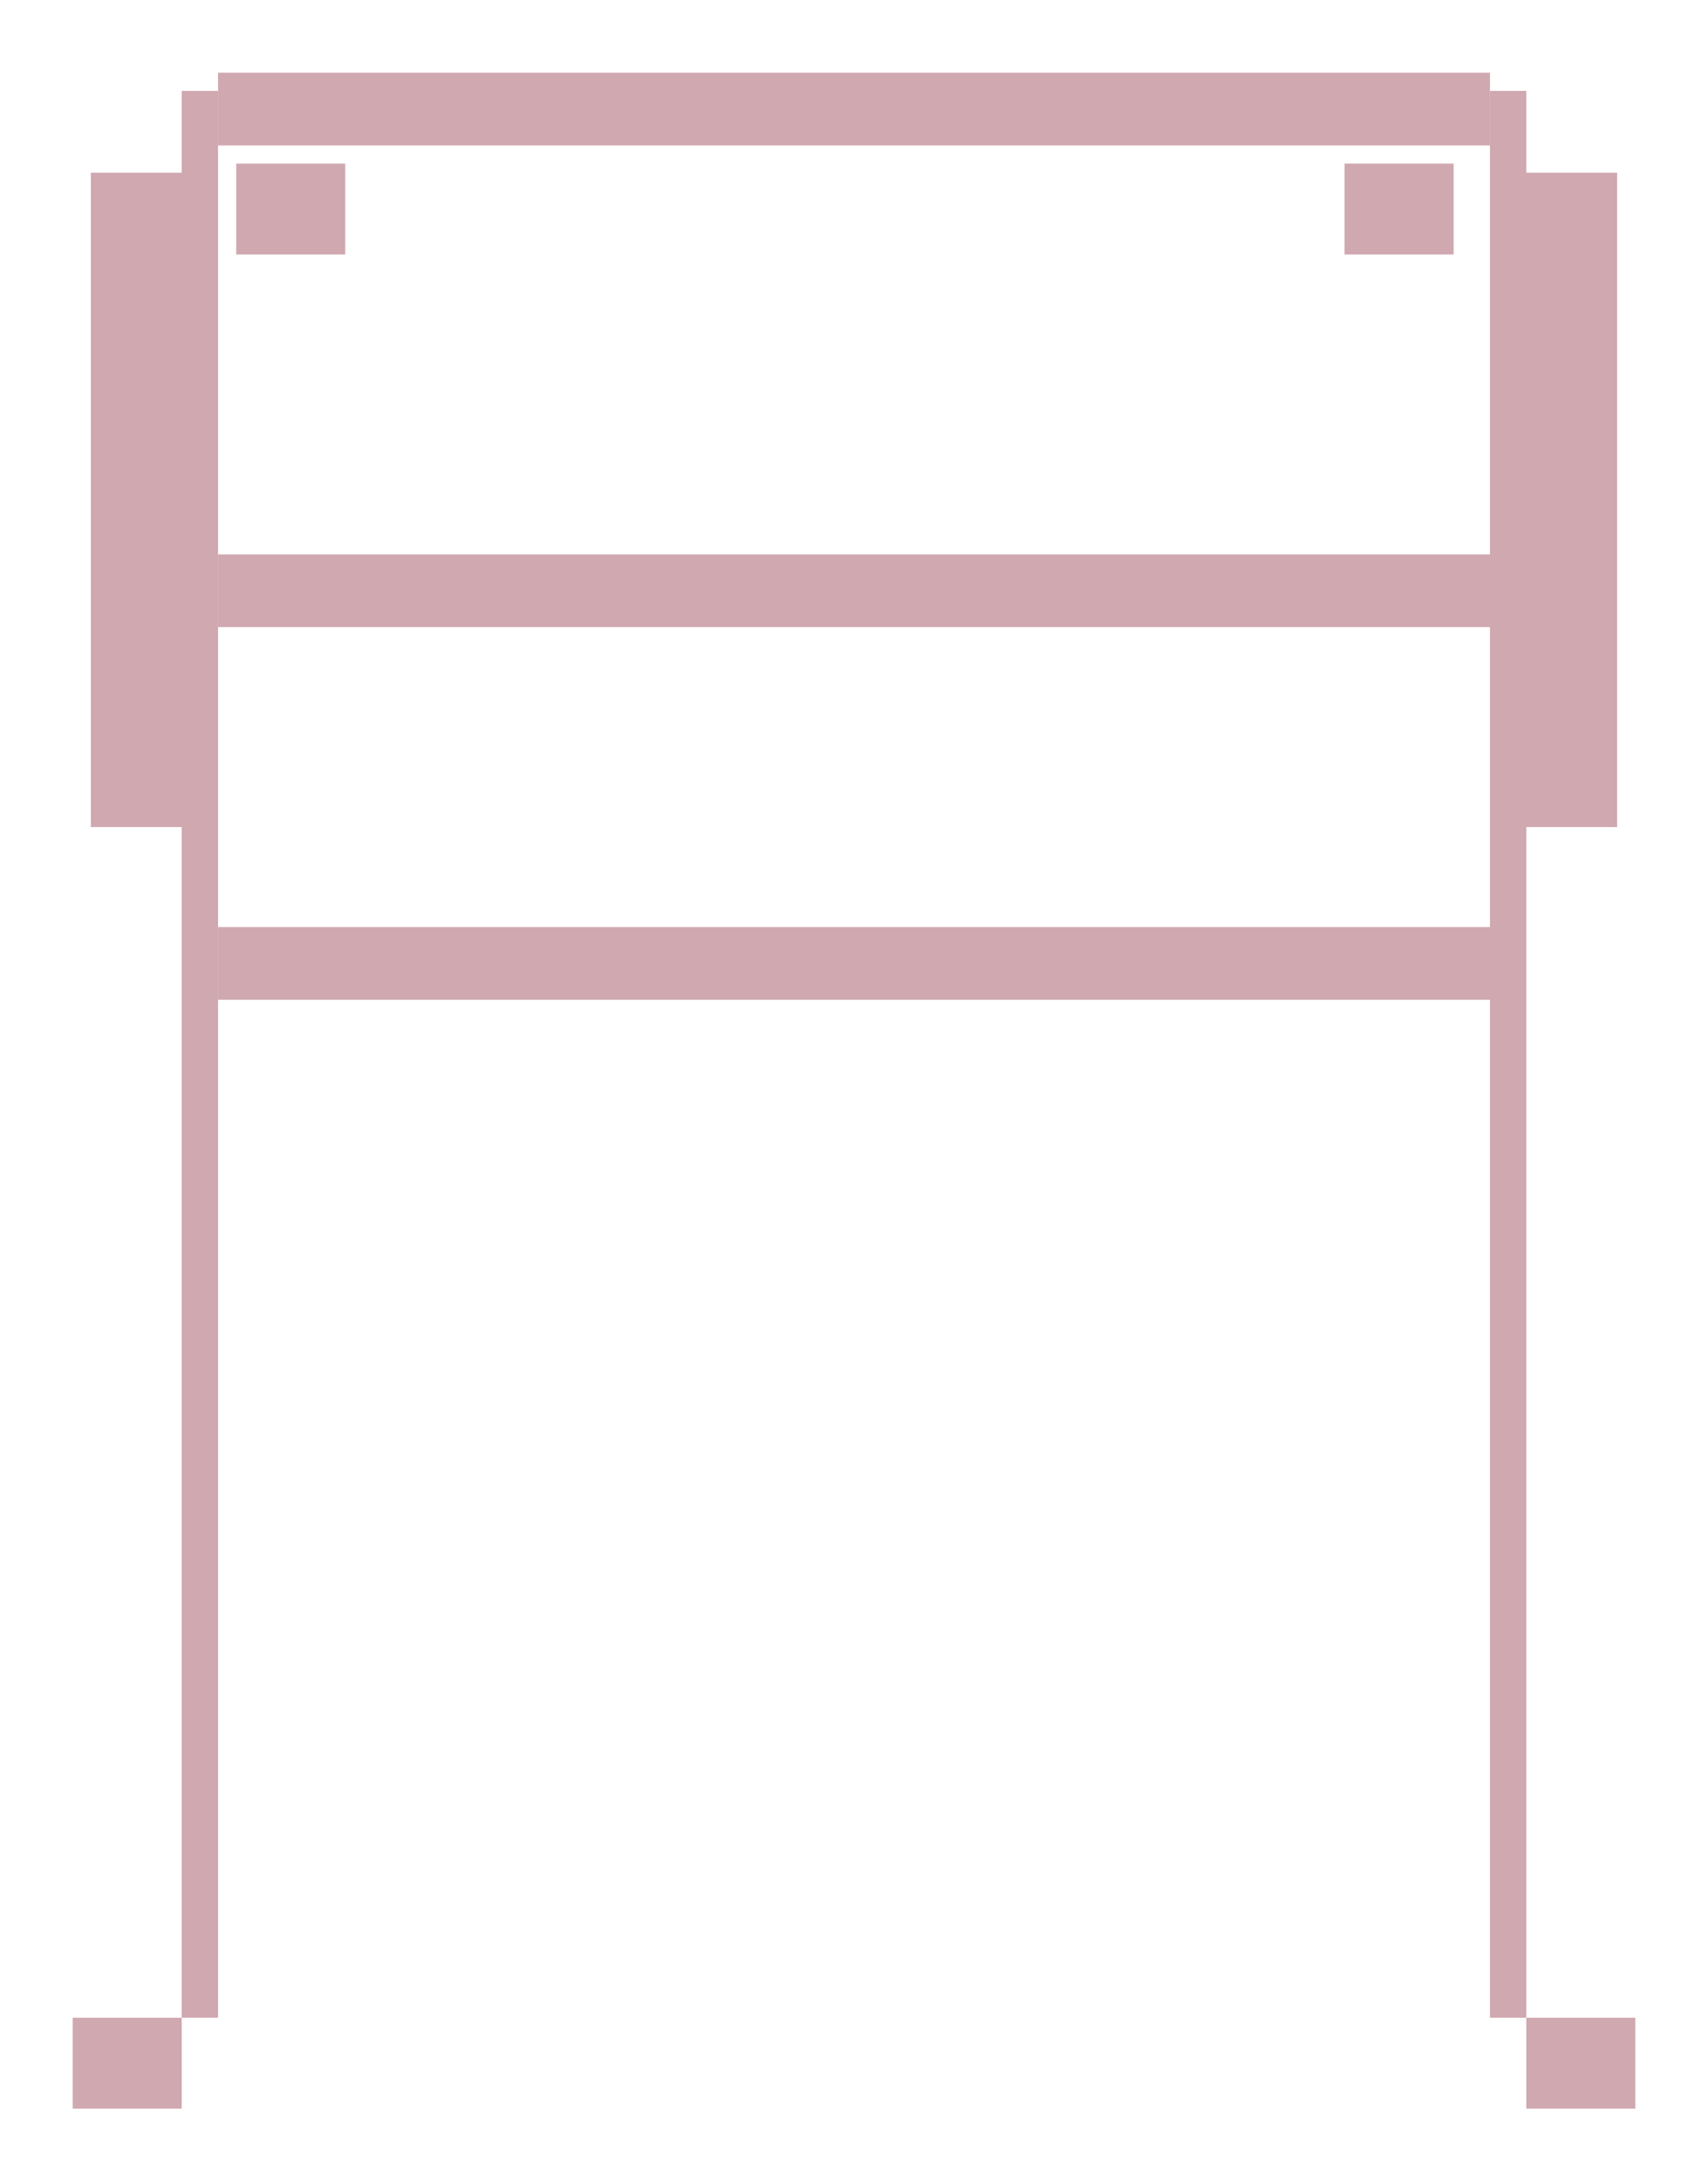 <svg width="94" height="120" viewBox="0 0 94 120" fill="none" xmlns="http://www.w3.org/2000/svg">
<g id="openingOpened">
<g id="Line 15" filter="url(#filter0_d_6_64)">
<line x1="83" y1="1" x2="83" y2="107" stroke="#D0A8B0" stroke-width="2"/>
</g>
<g id="Line 16" filter="url(#filter1_d_6_64)">
<line x1="11" y1="1" x2="11" y2="107" stroke="#D0A8B0" stroke-width="2"/>
</g>
<g id="Line 17" filter="url(#filter2_d_6_64)">
<line x1="83" y1="49" x2="12" y2="49" stroke="#D0A8B0" stroke-width="4"/>
</g>
<g id="Line 18" filter="url(#filter3_d_6_64)">
<line x1="83" y1="28.5" x2="12" y2="28.5" stroke="#D0A8B0" stroke-width="4"/>
</g>
<g id="Line 19" filter="url(#filter4_d_6_64)">
<line x1="82" y1="2" x2="12" y2="2" stroke="#D0A8B0" stroke-width="4"/>
</g>
<g id="Rectangle 3" filter="url(#filter5_d_6_64)">
<rect x="10" y="112" width="6" height="5" transform="rotate(180 10 112)" fill="#D0A8B0"/>
</g>
<g id="Rectangle 4" filter="url(#filter6_d_6_64)">
<rect x="90" y="112" width="6" height="5" transform="rotate(180 90 112)" fill="#D0A8B0"/>
</g>
<g id="Rectangle 7" filter="url(#filter7_d_6_64)">
<rect x="19" y="10" width="6" height="5" transform="rotate(180 19 10)" fill="#D0A8B0"/>
</g>
<g id="Rectangle 8" filter="url(#filter8_d_6_64)">
<rect x="80" y="10" width="6" height="5" transform="rotate(180 80 10)" fill="#D0A8B0"/>
</g>
<g id="Rectangle 5" filter="url(#filter9_d_6_64)">
<rect x="11" y="41.5" width="6" height="36" transform="rotate(180 11 41.5)" fill="#D0A8B0"/>
</g>
<g id="Rectangle 6" filter="url(#filter10_d_6_64)">
<rect x="89" y="41.5" width="6" height="36" transform="rotate(180 89 41.5)" fill="#D0A8B0"/>
</g>
</g>
<defs>
<filter id="filter0_d_6_64" x="78" y="1" width="10" height="114" filterUnits="userSpaceOnUse" color-interpolation-filters="sRGB">
<feFlood flood-opacity="0" result="BackgroundImageFix"/>
<feColorMatrix in="SourceAlpha" type="matrix" values="0 0 0 0 0 0 0 0 0 0 0 0 0 0 0 0 0 0 127 0" result="hardAlpha"/>
<feOffset dy="4"/>
<feGaussianBlur stdDeviation="2"/>
<feComposite in2="hardAlpha" operator="out"/>
<feColorMatrix type="matrix" values="0 0 0 0 0 0 0 0 0 0 0 0 0 0 0 0 0 0 0.25 0"/>
<feBlend mode="normal" in2="BackgroundImageFix" result="effect1_dropShadow_6_64"/>
<feBlend mode="normal" in="SourceGraphic" in2="effect1_dropShadow_6_64" result="shape"/>
</filter>
<filter id="filter1_d_6_64" x="6" y="1" width="10" height="114" filterUnits="userSpaceOnUse" color-interpolation-filters="sRGB">
<feFlood flood-opacity="0" result="BackgroundImageFix"/>
<feColorMatrix in="SourceAlpha" type="matrix" values="0 0 0 0 0 0 0 0 0 0 0 0 0 0 0 0 0 0 127 0" result="hardAlpha"/>
<feOffset dy="4"/>
<feGaussianBlur stdDeviation="2"/>
<feComposite in2="hardAlpha" operator="out"/>
<feColorMatrix type="matrix" values="0 0 0 0 0 0 0 0 0 0 0 0 0 0 0 0 0 0 0.25 0"/>
<feBlend mode="normal" in2="BackgroundImageFix" result="effect1_dropShadow_6_64"/>
<feBlend mode="normal" in="SourceGraphic" in2="effect1_dropShadow_6_64" result="shape"/>
</filter>
<filter id="filter2_d_6_64" x="8" y="47" width="79" height="12" filterUnits="userSpaceOnUse" color-interpolation-filters="sRGB">
<feFlood flood-opacity="0" result="BackgroundImageFix"/>
<feColorMatrix in="SourceAlpha" type="matrix" values="0 0 0 0 0 0 0 0 0 0 0 0 0 0 0 0 0 0 127 0" result="hardAlpha"/>
<feOffset dy="4"/>
<feGaussianBlur stdDeviation="2"/>
<feComposite in2="hardAlpha" operator="out"/>
<feColorMatrix type="matrix" values="0 0 0 0 0 0 0 0 0 0 0 0 0 0 0 0 0 0 0.25 0"/>
<feBlend mode="normal" in2="BackgroundImageFix" result="effect1_dropShadow_6_64"/>
<feBlend mode="normal" in="SourceGraphic" in2="effect1_dropShadow_6_64" result="shape"/>
</filter>
<filter id="filter3_d_6_64" x="8" y="26.5" width="79" height="12" filterUnits="userSpaceOnUse" color-interpolation-filters="sRGB">
<feFlood flood-opacity="0" result="BackgroundImageFix"/>
<feColorMatrix in="SourceAlpha" type="matrix" values="0 0 0 0 0 0 0 0 0 0 0 0 0 0 0 0 0 0 127 0" result="hardAlpha"/>
<feOffset dy="4"/>
<feGaussianBlur stdDeviation="2"/>
<feComposite in2="hardAlpha" operator="out"/>
<feColorMatrix type="matrix" values="0 0 0 0 0 0 0 0 0 0 0 0 0 0 0 0 0 0 0.25 0"/>
<feBlend mode="normal" in2="BackgroundImageFix" result="effect1_dropShadow_6_64"/>
<feBlend mode="normal" in="SourceGraphic" in2="effect1_dropShadow_6_64" result="shape"/>
</filter>
<filter id="filter4_d_6_64" x="8" y="0" width="78" height="12" filterUnits="userSpaceOnUse" color-interpolation-filters="sRGB">
<feFlood flood-opacity="0" result="BackgroundImageFix"/>
<feColorMatrix in="SourceAlpha" type="matrix" values="0 0 0 0 0 0 0 0 0 0 0 0 0 0 0 0 0 0 127 0" result="hardAlpha"/>
<feOffset dy="4"/>
<feGaussianBlur stdDeviation="2"/>
<feComposite in2="hardAlpha" operator="out"/>
<feColorMatrix type="matrix" values="0 0 0 0 0 0 0 0 0 0 0 0 0 0 0 0 0 0 0.25 0"/>
<feBlend mode="normal" in2="BackgroundImageFix" result="effect1_dropShadow_6_64"/>
<feBlend mode="normal" in="SourceGraphic" in2="effect1_dropShadow_6_64" result="shape"/>
</filter>
<filter id="filter5_d_6_64" x="0" y="107" width="14" height="13" filterUnits="userSpaceOnUse" color-interpolation-filters="sRGB">
<feFlood flood-opacity="0" result="BackgroundImageFix"/>
<feColorMatrix in="SourceAlpha" type="matrix" values="0 0 0 0 0 0 0 0 0 0 0 0 0 0 0 0 0 0 127 0" result="hardAlpha"/>
<feOffset dy="4"/>
<feGaussianBlur stdDeviation="2"/>
<feComposite in2="hardAlpha" operator="out"/>
<feColorMatrix type="matrix" values="0 0 0 0 0 0 0 0 0 0 0 0 0 0 0 0 0 0 0.25 0"/>
<feBlend mode="normal" in2="BackgroundImageFix" result="effect1_dropShadow_6_64"/>
<feBlend mode="normal" in="SourceGraphic" in2="effect1_dropShadow_6_64" result="shape"/>
</filter>
<filter id="filter6_d_6_64" x="80" y="107" width="14" height="13" filterUnits="userSpaceOnUse" color-interpolation-filters="sRGB">
<feFlood flood-opacity="0" result="BackgroundImageFix"/>
<feColorMatrix in="SourceAlpha" type="matrix" values="0 0 0 0 0 0 0 0 0 0 0 0 0 0 0 0 0 0 127 0" result="hardAlpha"/>
<feOffset dy="4"/>
<feGaussianBlur stdDeviation="2"/>
<feComposite in2="hardAlpha" operator="out"/>
<feColorMatrix type="matrix" values="0 0 0 0 0 0 0 0 0 0 0 0 0 0 0 0 0 0 0.25 0"/>
<feBlend mode="normal" in2="BackgroundImageFix" result="effect1_dropShadow_6_64"/>
<feBlend mode="normal" in="SourceGraphic" in2="effect1_dropShadow_6_64" result="shape"/>
</filter>
<filter id="filter7_d_6_64" x="9" y="5" width="14" height="13" filterUnits="userSpaceOnUse" color-interpolation-filters="sRGB">
<feFlood flood-opacity="0" result="BackgroundImageFix"/>
<feColorMatrix in="SourceAlpha" type="matrix" values="0 0 0 0 0 0 0 0 0 0 0 0 0 0 0 0 0 0 127 0" result="hardAlpha"/>
<feOffset dy="4"/>
<feGaussianBlur stdDeviation="2"/>
<feComposite in2="hardAlpha" operator="out"/>
<feColorMatrix type="matrix" values="0 0 0 0 0 0 0 0 0 0 0 0 0 0 0 0 0 0 0.25 0"/>
<feBlend mode="normal" in2="BackgroundImageFix" result="effect1_dropShadow_6_64"/>
<feBlend mode="normal" in="SourceGraphic" in2="effect1_dropShadow_6_64" result="shape"/>
</filter>
<filter id="filter8_d_6_64" x="70" y="5" width="14" height="13" filterUnits="userSpaceOnUse" color-interpolation-filters="sRGB">
<feFlood flood-opacity="0" result="BackgroundImageFix"/>
<feColorMatrix in="SourceAlpha" type="matrix" values="0 0 0 0 0 0 0 0 0 0 0 0 0 0 0 0 0 0 127 0" result="hardAlpha"/>
<feOffset dy="4"/>
<feGaussianBlur stdDeviation="2"/>
<feComposite in2="hardAlpha" operator="out"/>
<feColorMatrix type="matrix" values="0 0 0 0 0 0 0 0 0 0 0 0 0 0 0 0 0 0 0.25 0"/>
<feBlend mode="normal" in2="BackgroundImageFix" result="effect1_dropShadow_6_64"/>
<feBlend mode="normal" in="SourceGraphic" in2="effect1_dropShadow_6_64" result="shape"/>
</filter>
<filter id="filter9_d_6_64" x="1" y="5.5" width="14" height="44" filterUnits="userSpaceOnUse" color-interpolation-filters="sRGB">
<feFlood flood-opacity="0" result="BackgroundImageFix"/>
<feColorMatrix in="SourceAlpha" type="matrix" values="0 0 0 0 0 0 0 0 0 0 0 0 0 0 0 0 0 0 127 0" result="hardAlpha"/>
<feOffset dy="4"/>
<feGaussianBlur stdDeviation="2"/>
<feComposite in2="hardAlpha" operator="out"/>
<feColorMatrix type="matrix" values="0 0 0 0 0 0 0 0 0 0 0 0 0 0 0 0 0 0 0.25 0"/>
<feBlend mode="normal" in2="BackgroundImageFix" result="effect1_dropShadow_6_64"/>
<feBlend mode="normal" in="SourceGraphic" in2="effect1_dropShadow_6_64" result="shape"/>
</filter>
<filter id="filter10_d_6_64" x="79" y="5.5" width="14" height="44" filterUnits="userSpaceOnUse" color-interpolation-filters="sRGB">
<feFlood flood-opacity="0" result="BackgroundImageFix"/>
<feColorMatrix in="SourceAlpha" type="matrix" values="0 0 0 0 0 0 0 0 0 0 0 0 0 0 0 0 0 0 127 0" result="hardAlpha"/>
<feOffset dy="4"/>
<feGaussianBlur stdDeviation="2"/>
<feComposite in2="hardAlpha" operator="out"/>
<feColorMatrix type="matrix" values="0 0 0 0 0 0 0 0 0 0 0 0 0 0 0 0 0 0 0.25 0"/>
<feBlend mode="normal" in2="BackgroundImageFix" result="effect1_dropShadow_6_64"/>
<feBlend mode="normal" in="SourceGraphic" in2="effect1_dropShadow_6_64" result="shape"/>
</filter>
</defs>
</svg>
